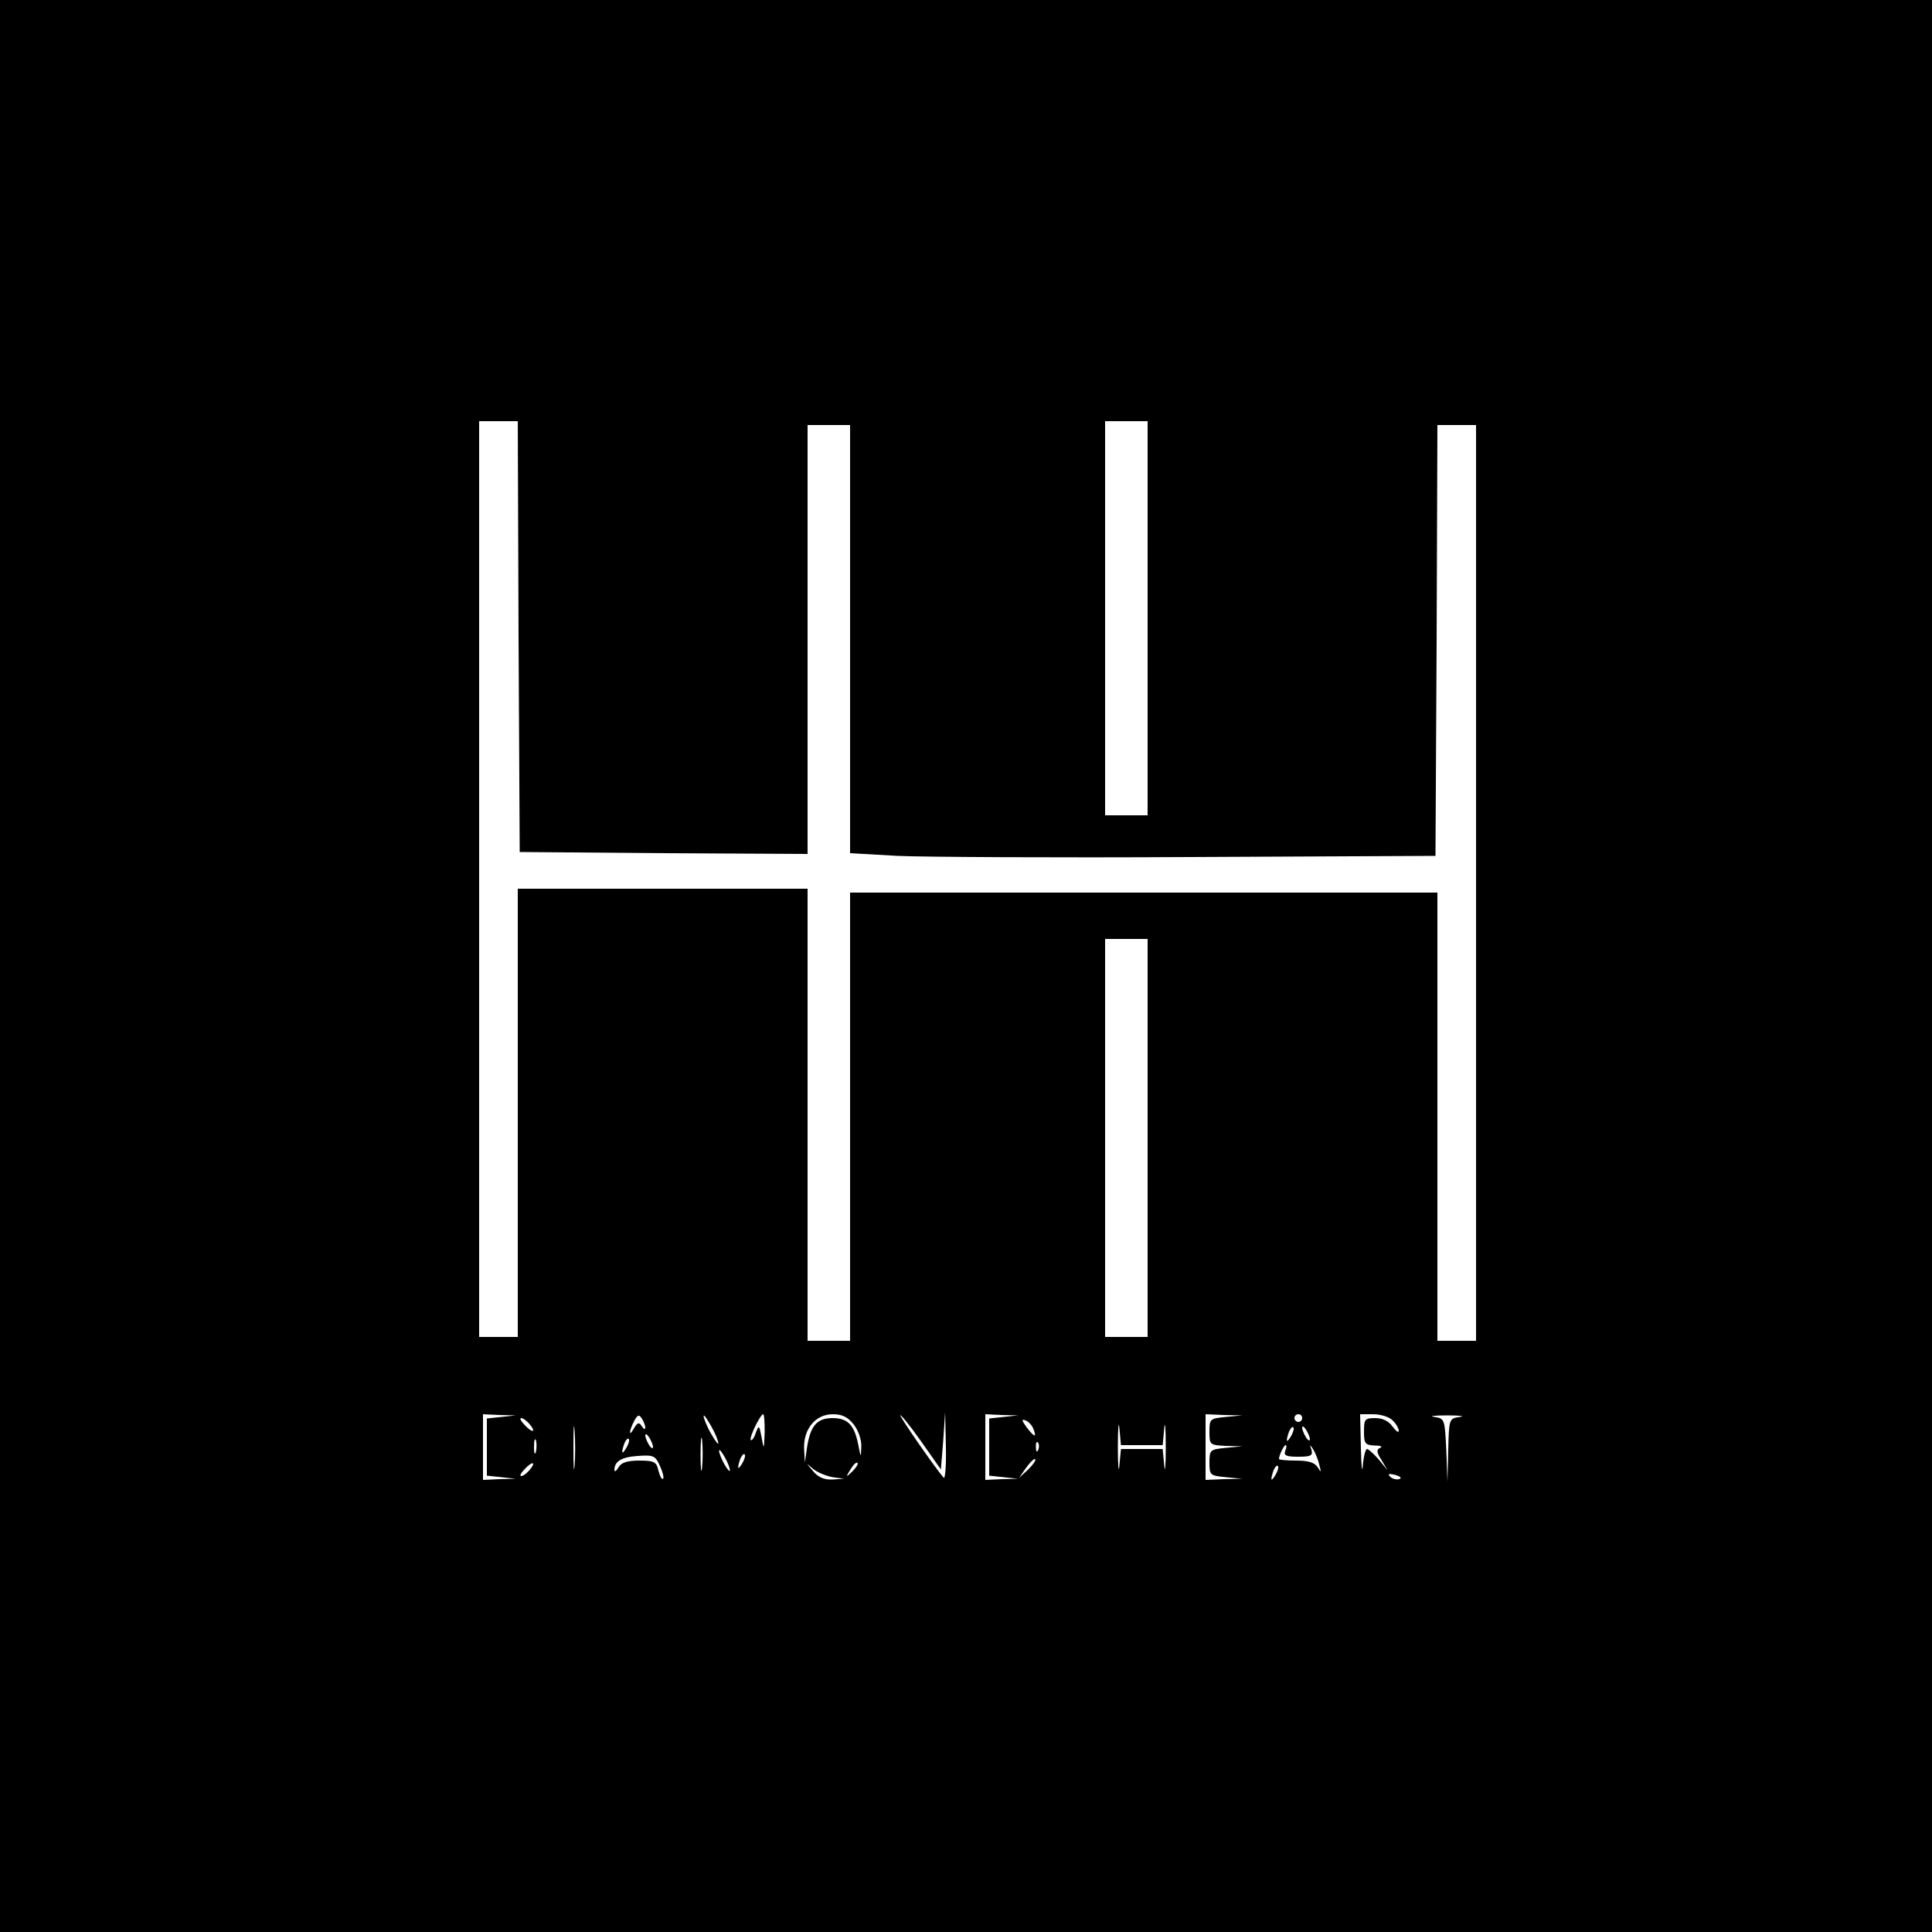 <?xml version="1.0" standalone="no"?>
<!DOCTYPE svg PUBLIC "-//W3C//DTD SVG 20010904//EN"
 "http://www.w3.org/TR/2001/REC-SVG-20010904/DTD/svg10.dtd">
<svg version="1.0" xmlns="http://www.w3.org/2000/svg"
 width="500pt" height="500pt" viewBox="0 0 500 500"
 preserveAspectRatio="xMidYMid meet">

<g transform="translate(0,500) scale(0.1,-0.1)"
fill="#000000" stroke="none">
<path d="M0 2500 l0 -2500 2500 0 2500 0 0 2500 0 2500 -2500 0 -2500 0 0
-2500z m1342 853 l3 -558 373 -3 372 -2 0 555 0 555 55 0 55 0 0 -554 0 -554
123 -7 c67 -3 408 -5 757 -3 l635 3 3 558 2 557 50 0 50 0 0 -1185 0 -1185
-50 0 -50 0 0 580 0 580 -760 0 -760 0 0 -580 0 -580 -55 0 -55 0 0 585 0 585
-375 0 -375 0 0 -580 0 -580 -50 0 -50 0 0 1185 0 1185 50 0 50 0 2 -557z
m1628 47 l0 -510 -55 0 -55 0 0 510 0 510 55 0 55 0 0 -510z m0 -1345 l0 -515
-55 0 -55 0 0 515 0 515 55 0 55 0 0 -515z m-1672 -722 l-38 -4 0 -74 0 -74
38 -4 37 -4 -42 -1 -43 -2 0 85 0 85 43 -2 42 -1 -37 -4z m189 -126 c-2 -23
-3 -1 -3 48 0 50 1 68 3 42 2 -26 2 -67 0 -90z m183 98 c0 -5 -4 -4 -9 4 -7
11 -11 10 -20 -5 -14 -25 -14 -9 0 18 9 17 13 18 20 7 5 -8 9 -18 9 -24z m189
-40 c0 -5 -8 6 -19 25 -11 19 -19 40 -19 45 0 6 8 -6 19 -25 11 -19 19 -39 19
-45z m120 28 c-2 -46 -2 -46 -8 -13 -6 32 -7 33 -15 12 -4 -13 -10 -21 -13
-19 -5 6 25 67 32 67 3 0 4 -21 4 -47z m230 21 c12 -15 21 -40 20 -58 -1 -30
-1 -30 -8 6 -10 50 -27 68 -66 68 -40 0 -57 -19 -66 -73 l-6 -42 -2 36 c-2 51
30 89 74 89 24 0 39 -7 54 -26z m232 -43 l5 74 2 -89 c1 -50 -2 -86 -6 -80
-22 25 -112 155 -112 161 0 4 24 -25 53 -66 l52 -74 6 74z m157 62 l-38 -4 0
-74 0 -74 38 -4 37 -4 -42 -1 -43 -2 0 85 0 85 43 -2 42 -1 -37 -4z m357 -73
l54 0 4 43 c2 23 4 2 4 -48 0 -49 -2 -71 -4 -47 l-4 42 -54 0 -54 0 -4 -42
c-2 -24 -4 -2 -4 47 0 50 2 71 4 48 l4 -43 54 0z m218 73 c-42 -4 -43 -5 -43
-39 0 -33 1 -34 43 -36 l42 -1 -42 -4 c-41 -4 -43 -5 -43 -38 0 -33 2 -34 43
-38 l42 -4 -47 -1 -48 -2 0 85 0 85 48 -2 47 -1 -42 -4z m197 -3 c0 -5 -4 -10
-10 -10 -5 0 -10 5 -10 10 0 6 5 10 10 10 6 0 10 -4 10 -10z m234 -6 c9 -8 16
-21 16 -27 0 -6 -7 -1 -16 11 -10 14 -25 22 -45 22 -27 0 -29 -3 -29 -35 0
-31 3 -35 28 -36 15 0 21 -3 14 -6 -10 -4 -10 -11 3 -31 l16 -27 -23 28 c-13
15 -27 27 -30 27 -4 0 -9 -19 -11 -42 -2 -24 -4 -4 -5 45 l-2 87 34 0 c19 0
42 -7 50 -16z m174 9 c-28 -4 -28 -5 -30 -86 l-2 -82 -3 82 c-4 80 -4 82 -31
86 -15 2 0 4 33 4 33 0 48 -2 33 -4z m-2408 -18 c19 -22 8 -25 -12 -3 -10 10
-14 18 -9 18 5 0 14 -7 21 -15z m1304 -12 c10 -25 3 -23 -17 3 -13 18 -14 22
-3 18 8 -3 17 -13 20 -21z m667 -20 c-12 -20 -14 -14 -5 12 4 9 9 14 11 11 3
-2 0 -13 -6 -23z m49 -8 c0 -5 -5 -3 -10 5 -5 8 -10 20 -10 25 0 6 5 3 10 -5
5 -8 10 -19 10 -25z m-1573 -72 c-2 -21 -4 -6 -4 32 0 39 2 55 4 38 2 -18 2
-50 0 -70z m-127 52 c0 -5 -5 -3 -10 5 -5 8 -10 20 -10 25 0 6 5 3 10 -5 5 -8
10 -19 10 -25z m-303 -12 c-3 -10 -5 -4 -5 12 0 17 2 24 5 18 2 -7 2 -21 0
-30z m234 10 c-12 -20 -14 -14 -5 12 4 9 9 14 11 11 3 -2 0 -13 -6 -23z m1066
-5 c-3 -8 -6 -5 -6 6 -1 11 2 17 5 13 3 -3 4 -12 1 -19z m639 -3 c-4 -12 3
-15 34 -15 33 0 38 3 34 18 -5 14 -4 14 4 2 5 -8 13 -26 16 -40 6 -21 5 -22
-4 -7 -8 12 -24 17 -55 17 -25 0 -45 2 -45 4 0 10 13 36 17 36 3 0 3 -7 -1
-15z m-1437 -50 c0 -5 -6 1 -14 15 -8 14 -14 30 -14 35 0 6 6 -1 14 -15 8 -14
14 -29 14 -35z m-173 -22 c-3 -3 -8 6 -12 21 -5 23 -11 26 -50 26 -30 0 -46
-5 -53 -17 -6 -10 -10 -13 -11 -8 0 23 18 34 60 37 41 3 46 1 58 -26 7 -15 11
-31 8 -33z m205 40 c-12 -20 -14 -14 -5 12 4 9 9 14 11 11 3 -2 0 -13 -6 -23z
m740 -16 l-24 -22 19 27 c10 14 21 24 23 22 3 -3 -6 -15 -18 -27z m-1291 -2
c-7 -8 -16 -15 -21 -15 -5 0 -1 8 9 18 20 22 31 19 12 -3z m836 -3 c-17 -16
-18 -16 -5 5 7 12 15 20 18 17 3 -2 -3 -12 -13 -22z m-51 -15 l30 -4 -31 -2
c-21 -1 -37 6 -50 22 -19 22 -19 22 1 5 11 -9 34 -18 50 -21z m1146 6 c-12
-20 -14 -14 -5 12 4 9 9 14 11 11 3 -2 0 -13 -6 -23z m320 -11 c-7 -2 -18 1
-23 6 -8 8 -4 9 13 5 13 -4 18 -8 10 -11z"/>
</g>
</svg>
